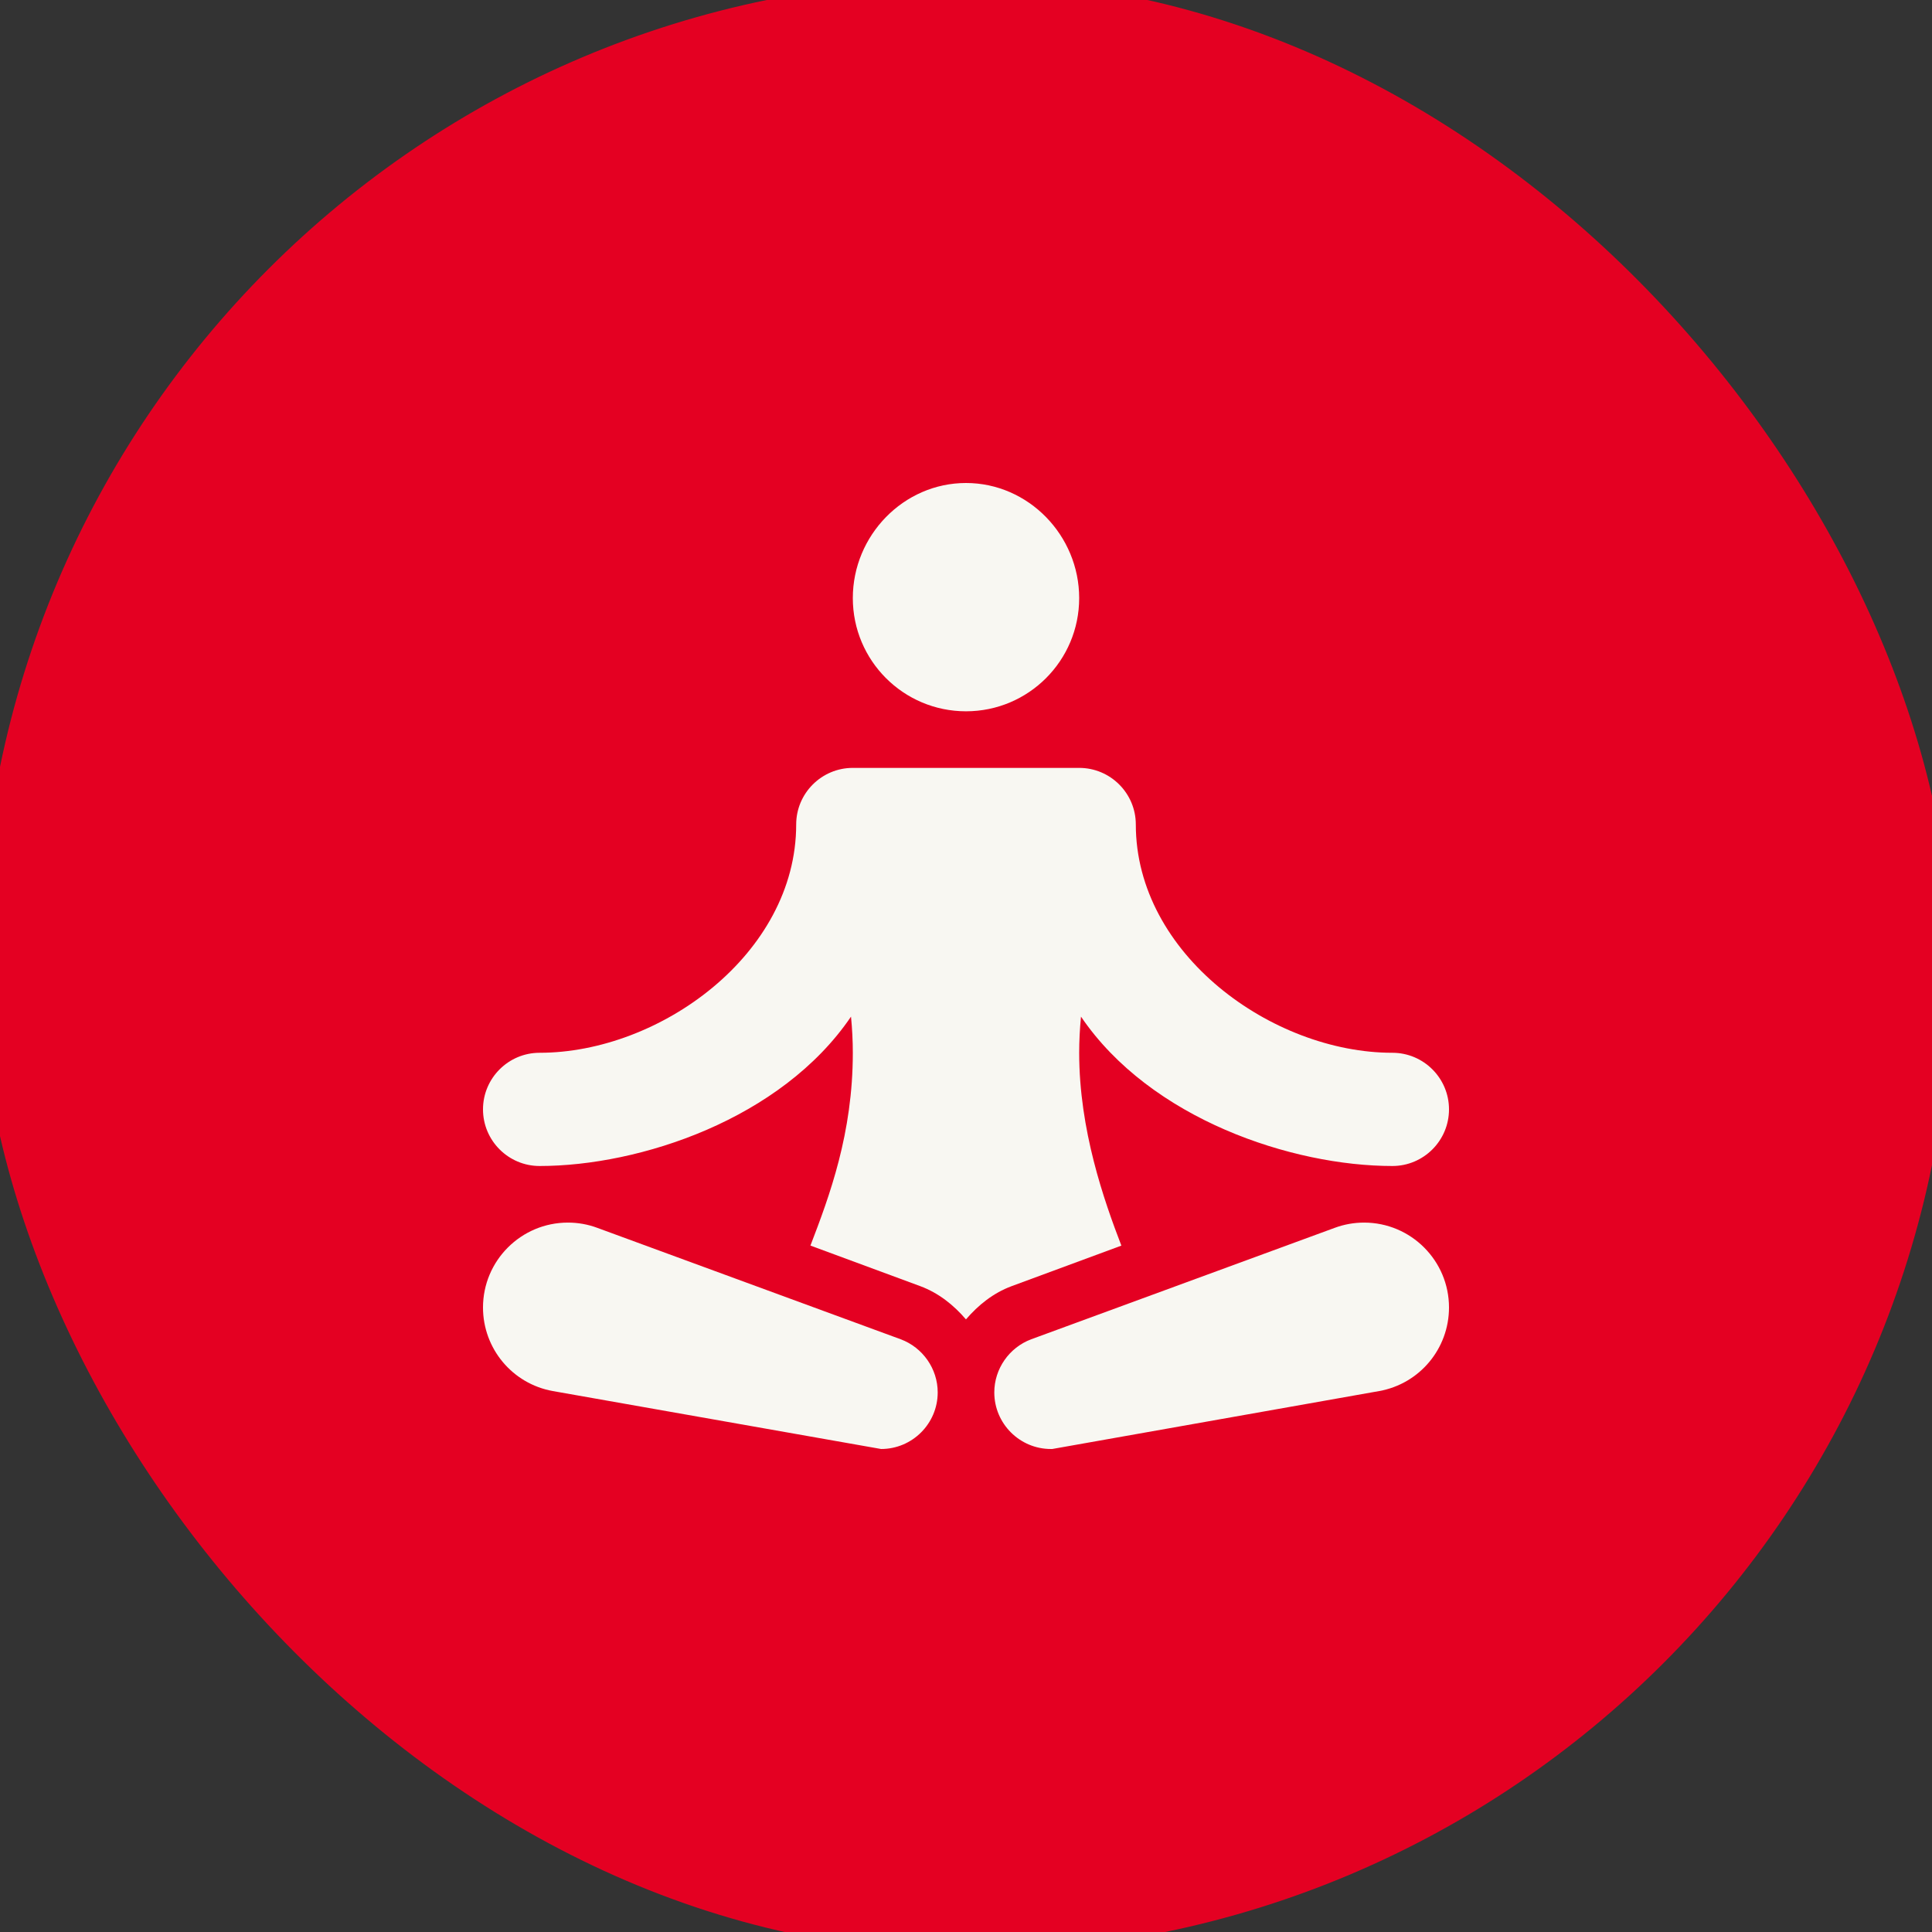 <svg width="48" height="48" viewBox="0 0 48 48" fill="none" xmlns="http://www.w3.org/2000/svg">
<rect x="0" y="0" width="48" height="48" fill="#333333" stroke="none"/>
<rect width="48" height="48" rx="24" fill="#E40022"/>
<rect width="48" height="48" rx="24" stroke="#E40022"/>
<g clip-path="url(#clip0_665_7293)">
<path d="M21.891 36C22.666 36 23.297 35.369 23.297 34.594C23.297 34.009 22.928 33.479 22.378 33.274L14.841 30.506C14.608 30.419 14.362 30.375 14.109 30.375C12.946 30.375 12 31.321 12 32.484C12 33.505 12.729 34.379 13.732 34.56L21.891 36Z" fill="#F8F7F2"/>
<path d="M33.891 30.375C33.639 30.375 33.393 30.419 33.159 30.506L25.62 33.274C25.072 33.479 24.703 34.009 24.703 34.594C24.703 35.369 25.334 36 26.109 36H26.142L34.268 34.56C35.272 34.379 36 33.505 36 32.484C36 31.321 35.054 30.375 33.891 30.375Z" fill="#F8F7F2"/>
<path d="M34.594 26.156C31.607 26.156 28.219 23.704 28.219 20.484C28.219 19.709 27.588 19.078 26.812 19.078H21.188C20.412 19.078 19.781 19.709 19.781 20.484C19.781 23.704 16.393 26.156 13.406 26.156C12.631 26.156 12 26.787 12 27.562C12 28.338 12.631 28.969 13.406 28.969C15.896 28.969 19.411 27.808 21.143 25.258C21.172 25.555 21.188 25.855 21.188 26.156C21.188 28.159 20.611 29.706 20.135 30.946L22.866 31.955C23.322 32.125 23.695 32.425 23.999 32.78C24.303 32.426 24.674 32.126 25.129 31.956L27.86 30.947C27.428 29.822 26.812 28.073 26.812 26.156C26.812 25.855 26.828 25.555 26.857 25.258C28.589 27.808 32.104 28.969 34.594 28.969C35.369 28.969 36 28.338 36 27.562C36 26.787 35.369 26.156 34.594 26.156Z" fill="#F8F7F2"/>
<path d="M26.812 14.859C26.812 13.306 25.553 12 24 12C22.447 12 21.188 13.306 21.188 14.859C21.188 16.413 22.447 17.672 24 17.672C25.553 17.672 26.812 16.413 26.812 14.859Z" fill="#F8F7F2"/>
</g>
<defs>
<clipPath id="clip0_665_7293">
<rect width="24" height="24" fill="white" transform="translate(12 12)"/>
</clipPath>
</defs>
</svg>
